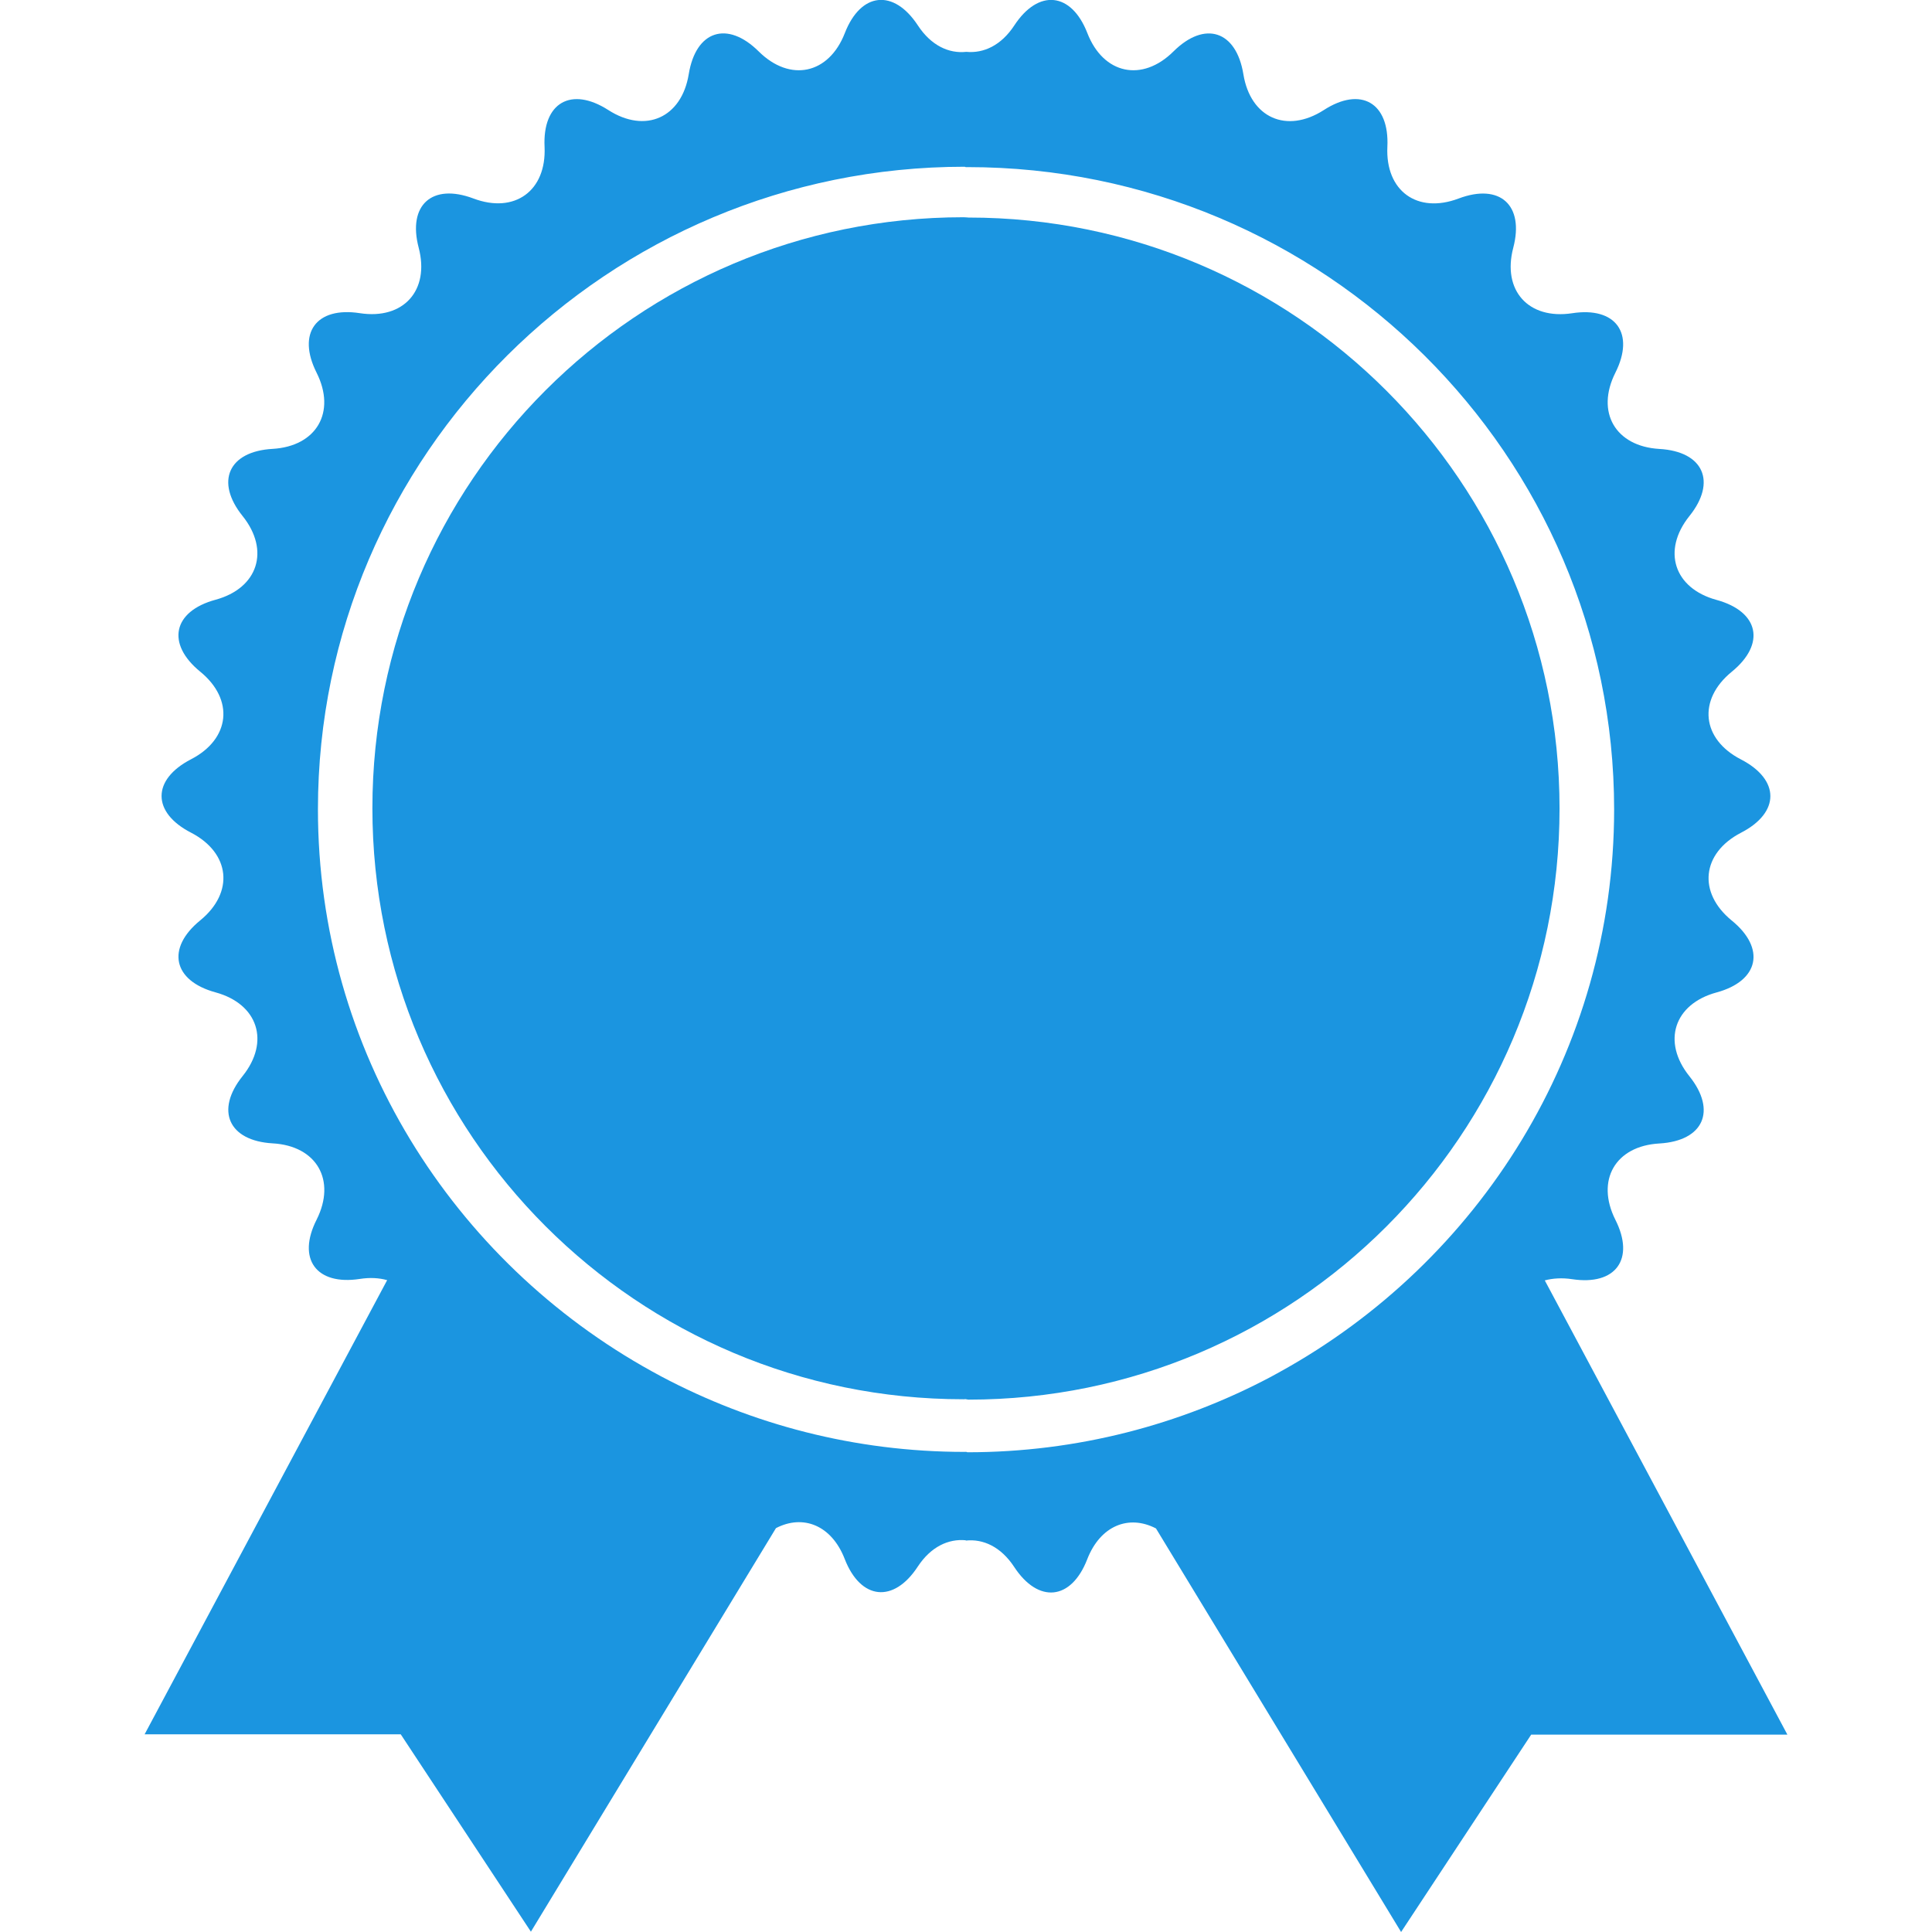 <?xml version="1.0" encoding="iso-8859-1"?>
<!-- Generator: Adobe Illustrator 16.0.0, SVG Export Plug-In . SVG Version: 6.00 Build 0)  -->
<!DOCTYPE svg PUBLIC "-//W3C//DTD SVG 1.1//EN" "http://www.w3.org/Graphics/SVG/1.1/DTD/svg11.dtd">
<svg xmlns="http://www.w3.org/2000/svg" xmlns:xlink="http://www.w3.org/1999/xlink" version="1.1" id="Capa_1" x="0px" y="0px" width="512px" height="512px" viewBox="0 0 31.678 31.678" style="enable-background:new 0 0 31.678 31.678;" xml:space="preserve">
<g>
	<g>
		<path d="M15.88,3.567c-0.013,0-0.038-0.003-0.038-0.003c-0.015,0-0.03-0.002-0.045-0.002c-5.352,0-9.691,4.34-9.691,9.69    c0,5.353,4.339,9.691,9.691,9.691c0.013,0,0.025-0.001,0.038-0.002c0,0,0.03,0.008,0.045,0.008c5.353,0,9.691-4.34,9.691-9.692    C25.571,7.908,21.232,3.567,15.88,3.567z" fill="#1b95e0"/>
		<path d="M25.329,20.994c0.132-0.035,0.282-0.045,0.448-0.02c0.716,0.109,1.035-0.33,0.709-0.975c-0.324-0.647,0-1.21,0.722-1.25    c0.724-0.042,0.944-0.538,0.492-1.103c-0.453-0.564-0.253-1.183,0.444-1.373c0.699-0.189,0.812-0.723,0.25-1.18    c-0.561-0.458-0.491-1.104,0.15-1.438c0.645-0.331,0.645-0.871,0-1.204c-0.643-0.332-0.711-0.978-0.15-1.436    c0.562-0.458,0.449-0.988-0.25-1.179c-0.697-0.19-0.897-0.809-0.444-1.374c0.452-0.563,0.231-1.06-0.492-1.101    c-0.722-0.042-1.046-0.604-0.722-1.249c0.326-0.647,0.007-1.087-0.709-0.976c-0.715,0.108-1.149-0.373-0.965-1.073    c0.184-0.7-0.219-1.063-0.896-0.808c-0.678,0.256-1.202-0.125-1.168-0.848c0.035-0.724-0.436-0.995-1.043-0.602    c-0.609,0.391-1.202,0.127-1.318-0.588c-0.117-0.716-0.633-0.883-1.146-0.374c-0.514,0.51-1.15,0.374-1.412-0.3    s-0.803-0.729-1.198-0.126c-0.215,0.328-0.503,0.46-0.787,0.433l0,0c-0.286,0.031-0.577-0.103-0.794-0.433    c-0.396-0.604-0.936-0.548-1.198,0.126s-0.898,0.81-1.412,0.3c-0.515-0.51-1.03-0.343-1.147,0.373    c-0.117,0.715-0.711,0.979-1.319,0.588C9.364,1.413,8.894,1.684,8.929,2.408C8.962,3.129,8.438,3.51,7.761,3.254    C7.084,3,6.681,3.362,6.865,4.062S6.615,5.245,5.9,5.135C5.184,5.024,4.865,5.463,5.191,6.111c0.324,0.646,0,1.207-0.722,1.249    c-0.723,0.041-0.944,0.537-0.492,1.1C4.431,9.026,4.23,9.645,3.533,9.834c-0.699,0.19-0.811,0.721-0.25,1.179    s0.492,1.104-0.15,1.436c-0.645,0.333-0.645,0.873,0,1.204c0.643,0.334,0.711,0.979,0.15,1.438    c-0.561,0.457-0.448,0.989,0.25,1.18c0.698,0.19,0.898,0.809,0.445,1.373c-0.452,0.563-0.231,1.061,0.492,1.103    c0.722,0.04,1.046,0.603,0.722,1.25C4.865,20.64,5.184,21.08,5.9,20.97c0.167-0.026,0.316-0.017,0.448,0.02l-3.977,7.447h4.2    l2.134,3.236l4.018-6.617c0.445-0.231,0.912-0.048,1.127,0.505c0.262,0.675,0.803,0.73,1.198,0.126    c0.215-0.327,0.503-0.459,0.787-0.432v0.005c0.286-0.031,0.577,0.102,0.794,0.432c0.396,0.604,0.936,0.55,1.198-0.126    c0.215-0.553,0.683-0.736,1.127-0.505l4.019,6.617l2.133-3.236h4.201L25.329,20.994z M20.993,22.49l-0.151,0.083    c-1.486,0.788-3.181,1.239-4.979,1.239c-0.007,0-0.02-0.007-0.02-0.007c-0.009,0-0.018,0.001-0.027,0.001    c-1.799,0-3.493-0.451-4.979-1.24l-0.152-0.083c-3.259-1.8-5.472-5.253-5.472-9.214c0-5.809,4.757-10.535,10.603-10.535    c0.007,0,0.02,0.007,0.02,0.007c0.009,0,0.018-0.001,0.027-0.001c5.846,0,10.603,4.727,10.603,10.535    C26.464,17.236,24.252,20.689,20.993,22.49z" fill="#1b95e0"/>
	</g>
</g>
<g>
</g>
<g>
</g>
<g>
</g>
<g>
</g>
<g>
</g>
<g>
</g>
<g>
</g>
<g>
</g>
<g>
</g>
<g>
</g>
<g>
</g>
<g>
</g>
<g>
</g>
<g>
</g>
<g>
</g>
</svg>
